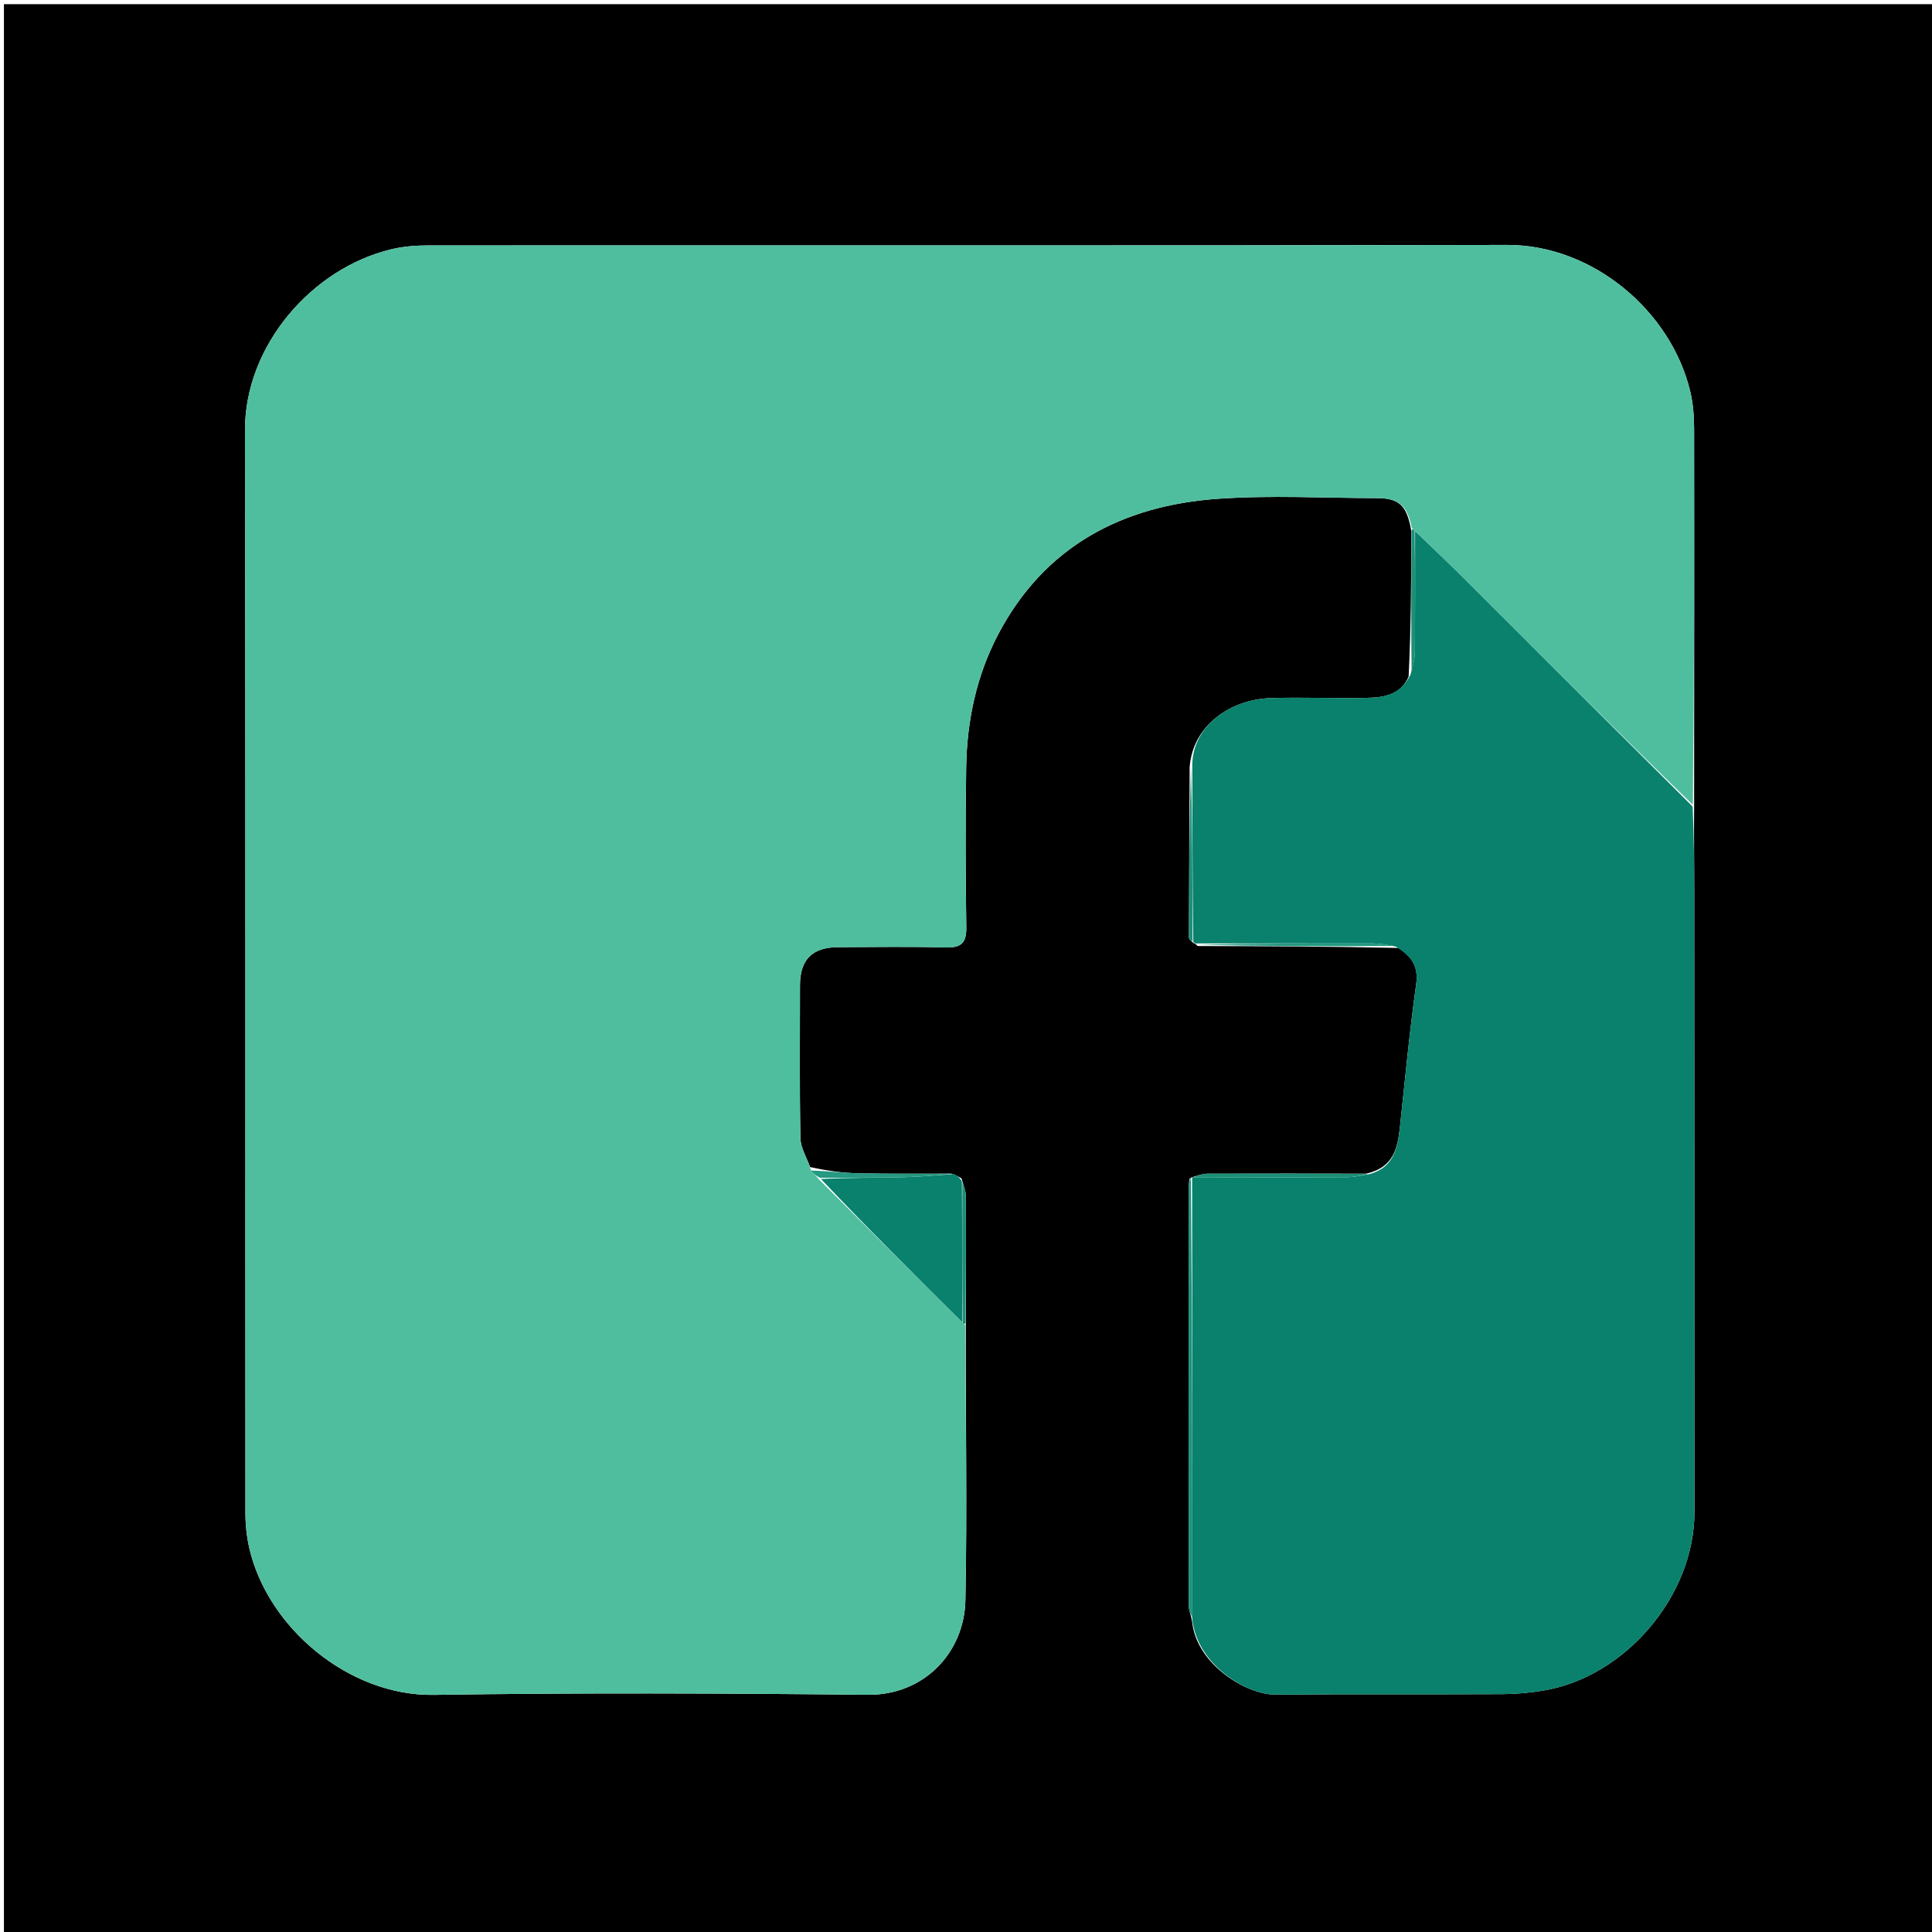 <svg version="1.1" id="Layer_1" xmlns="http://www.w3.org/2000/svg" xmlns:xlink="http://www.w3.org/1999/xlink" x="0px" y="0px"
	 width="100%" viewBox="0 0 512 512" enable-background="new 0 0 512 512" xml:space="preserve">
<path fill="#000000" opacity="1" stroke="none" 
	d="
M345,513 
	C230.028,513 115.556,513 1.042,513 
	C1.042,342.403 1.042,171.806 1.042,1.104 
	C171.555,1.104 342.111,1.104 512.833,1.104 
	C512.833,171.667 512.833,342.333 512.833,513 
	C457.139,513 401.32,513 345,513 
M315.95,311.952 
	C315.95,311.952 315.933,311.885 315.242,312.418 
	C315.163,313.075 315.015,313.731 315.015,314.388 
	C314.999,351.438 314.987,388.488 315.033,425.537 
	C315.034,426.744 315.641,427.95 315.952,429.929 
	C317.169,441.082 330.263,449.153 338.06,449.088 
	C358.046,448.92 378.035,449.059 398.022,448.963 
	C401.623,448.946 405.259,448.627 408.815,448.051 
	C430.726,444.498 449.05,422.86 449.038,400.788 
	C449.008,345.988 449.016,291.189 448.993,236.389 
	C448.99,228.897 448.893,221.404 448.962,212.992 
	C448.975,179.832 449.016,146.672 448.956,113.512 
	C448.95,110.246 448.681,106.897 447.927,103.731 
	C442.869,82.517 422.192,64.856 399.384,64.908 
	C304.069,65.126 208.753,64.99 113.437,65.042 
	C110.178,65.044 106.831,65.311 103.672,66.068 
	C82.704,71.093 64.878,91.536 64.922,114.029 
	C65.106,209.677 64.99,305.326 65.042,400.975 
	C65.044,404.064 65.371,407.221 66.06,410.229 
	C70.91,431.413 92.499,449.498 114.925,449.16 
	C153.242,448.581 191.578,448.728 229.9,449.135 
	C245.016,449.296 255.558,437.843 255.84,424.086 
	C256.339,399.772 255.87,375.439 255.952,350.166 
	C255.969,339.1 256.019,328.033 255.958,316.966 
	C255.951,315.586 255.357,314.209 254.814,312.295 
	C254.188,311.909 253.561,311.523 252.012,311.025 
	C243.9,311.013 235.785,311.114 227.676,310.943 
	C223.434,310.854 219.202,310.288 214.665,309.273 
	C213.777,306.729 212.17,304.199 212.121,301.639 
	C211.864,288.154 211.998,274.662 212.002,261.173 
	C212.004,254.314 215.239,251.033 222.117,251.009 
	C231.61,250.976 241.107,250.821 250.593,251.084 
	C254.725,251.198 256.142,249.921 256.08,245.717 
	C255.871,231.564 255.826,217.404 256.053,203.252 
	C256.249,191.037 258.776,179.137 264.418,168.326 
	C276.68,144.831 297.343,133.933 322.944,132.171 
	C336.867,131.213 350.91,131.984 364.899,132.008 
	C370.758,132.019 372.89,133.893 374.037,140.903 
	C373.986,153.582 373.936,166.261 373.303,179.312 
	C371.146,184.205 366.674,184.844 362.217,184.94 
	C353.767,185.121 345.303,184.744 336.856,184.995 
	C325.921,185.319 315.979,192.449 315.269,203.385 
	C315.194,218.41 315.109,233.435 315.085,248.461 
	C315.085,248.945 315.716,249.431 316.432,250.02 
	C316.432,250.02 316.826,250.026 317.383,250.708 
	C334.914,250.762 352.444,250.817 370.592,251.217 
	C374.071,253.484 375.966,256.102 375.299,260.829 
	C373.534,273.36 372.365,285.975 371.007,298.562 
	C370.408,304.113 369.447,309.37 362.041,311.037 
	C348.021,311.025 334.001,310.987 319.982,311.04 
	C318.615,311.046 317.251,311.618 315.95,311.952 
z"/>
<path fill="#4FBE9F" opacity="1" stroke="none" 
	d="
M255.807,351.114 
	C255.87,375.439 256.339,399.772 255.84,424.086 
	C255.558,437.843 245.016,449.296 229.9,449.135 
	C191.578,448.728 153.242,448.581 114.925,449.16 
	C92.499,449.498 70.91,431.413 66.06,410.229 
	C65.371,407.221 65.044,404.064 65.042,400.975 
	C64.99,305.326 65.106,209.677 64.922,114.029 
	C64.878,91.536 82.704,71.093 103.672,66.068 
	C106.831,65.311 110.178,65.044 113.437,65.042 
	C208.753,64.99 304.069,65.126 399.384,64.908 
	C422.192,64.856 442.869,82.517 447.927,103.731 
	C448.681,106.897 448.95,110.246 448.956,113.512 
	C449.016,146.672 448.975,179.832 448.627,213.285 
	C428.399,193.694 408.52,173.798 388.607,153.936 
	C384.136,149.476 379.546,145.136 374.898,140.582 
	C374.602,140.238 374.393,140.087 374.159,139.971 
	C372.89,133.893 370.758,132.019 364.899,132.008 
	C350.91,131.984 336.867,131.213 322.944,132.171 
	C297.343,133.933 276.68,144.831 264.418,168.326 
	C258.776,179.137 256.249,191.037 256.053,203.252 
	C255.826,217.404 255.871,231.564 256.08,245.717 
	C256.142,249.921 254.725,251.198 250.593,251.084 
	C241.107,250.821 231.61,250.976 222.117,251.009 
	C215.239,251.033 212.004,254.314 212.002,261.173 
	C211.998,274.662 211.864,288.154 212.121,301.639 
	C212.17,304.199 213.777,306.729 214.851,309.883 
	C215.612,311.051 216.188,311.61 216.973,312.485 
	C229.783,325.336 242.385,337.87 255.097,350.55 
	C255.381,350.872 255.581,351.012 255.807,351.114 
z"/>
<path fill="#09816C" opacity="1" stroke="none" 
	d="
M375.01,140.74 
	C379.546,145.136 384.136,149.476 388.607,153.936 
	C408.52,173.798 428.399,193.694 448.565,213.745 
	C448.893,221.404 448.99,228.897 448.993,236.389 
	C449.016,291.189 449.008,345.988 449.038,400.788 
	C449.05,422.86 430.726,444.498 408.815,448.051 
	C405.259,448.627 401.623,448.946 398.022,448.963 
	C378.035,449.059 358.046,448.92 338.06,449.088 
	C330.263,449.153 317.169,441.082 315.972,429.064 
	C315.972,389.427 315.953,350.656 315.933,311.885 
	C315.933,311.885 315.95,311.952 316.395,311.963 
	C330.272,311.982 343.704,312.025 357.137,311.96 
	C359.083,311.95 361.027,311.424 362.971,311.136 
	C369.447,309.37 370.408,304.113 371.007,298.562 
	C372.365,285.975 373.534,273.36 375.299,260.829 
	C375.966,256.102 374.071,253.484 369.916,250.859 
	C367.426,250.334 365.613,250.026 363.8,250.023 
	C348.142,249.993 332.484,250.017 316.826,250.026 
	C316.826,250.026 316.432,250.02 316.235,249.505 
	C316.014,233.61 315.99,218.231 315.967,202.851 
	C315.979,192.449 325.921,185.319 336.856,184.995 
	C345.303,184.744 353.767,185.121 362.217,184.94 
	C366.674,184.844 371.146,184.205 373.803,178.777 
	C374.536,176.298 374.958,174.355 374.97,172.41 
	C375.039,161.854 375.007,151.297 375.01,140.74 
z"/>
<path fill="#09816C" opacity="1" stroke="none" 
	d="
M254.987,350.404 
	C242.385,337.87 229.783,325.336 217.567,312.454 
	C225.046,312.077 232.14,312.145 239.23,311.981 
	C243.802,311.875 248.366,311.43 252.934,311.137 
	C253.561,311.523 254.188,311.909 254.919,313.043 
	C255.012,325.995 255,338.2 254.987,350.404 
z"/>
<path fill="#1D937C" opacity="1" stroke="none" 
	d="
M315.588,312.151 
	C315.953,350.656 315.972,389.427 315.978,428.677 
	C315.641,427.95 315.034,426.744 315.033,425.537 
	C314.987,388.488 314.999,351.438 315.015,314.388 
	C315.015,313.731 315.163,313.075 315.588,312.151 
z"/>
<path fill="#259982" opacity="1" stroke="none" 
	d="
M317.105,250.367 
	C332.484,250.017 348.142,249.993 363.8,250.023 
	C365.613,250.026 367.426,250.334 369.607,250.686 
	C352.444,250.817 334.914,250.762 317.105,250.367 
z"/>
<path fill="#1B9078" opacity="1" stroke="none" 
	d="
M315.618,203.118 
	C315.99,218.231 316.014,233.61 316.044,249.453 
	C315.716,249.431 315.085,248.945 315.085,248.461 
	C315.109,233.435 315.194,218.41 315.618,203.118 
z"/>
<path fill="#1B9078" opacity="1" stroke="none" 
	d="
M362.506,311.087 
	C361.027,311.424 359.083,311.95 357.137,311.96 
	C343.704,312.025 330.272,311.982 316.363,311.95 
	C317.251,311.618 318.615,311.046 319.982,311.04 
	C334.001,310.987 348.021,311.025 362.506,311.087 
z"/>
<path fill="#259982" opacity="1" stroke="none" 
	d="
M252.473,311.081 
	C248.366,311.43 243.802,311.875 239.23,311.981 
	C232.14,312.145 225.046,312.077 217.359,312.138 
	C216.188,311.61 215.612,311.051 215.001,310.215 
	C219.202,310.288 223.434,310.854 227.676,310.943 
	C235.785,311.114 243.9,311.013 252.473,311.081 
z"/>
<path fill="#1B9078" opacity="1" stroke="none" 
	d="
M374.898,140.582 
	C375.007,151.297 375.039,161.854 374.97,172.41 
	C374.958,174.355 374.536,176.298 374.095,178.591 
	C373.936,166.261 373.986,153.582 374.098,140.437 
	C374.393,140.087 374.602,140.238 374.898,140.582 
z"/>
<path fill="#1B9078" opacity="1" stroke="none" 
	d="
M255.097,350.55 
	C255,338.2 255.012,325.995 255.03,313.31 
	C255.357,314.209 255.951,315.586 255.958,316.966 
	C256.019,328.033 255.969,339.1 255.88,350.64 
	C255.581,351.012 255.381,350.872 255.097,350.55 
z"/>
</svg>